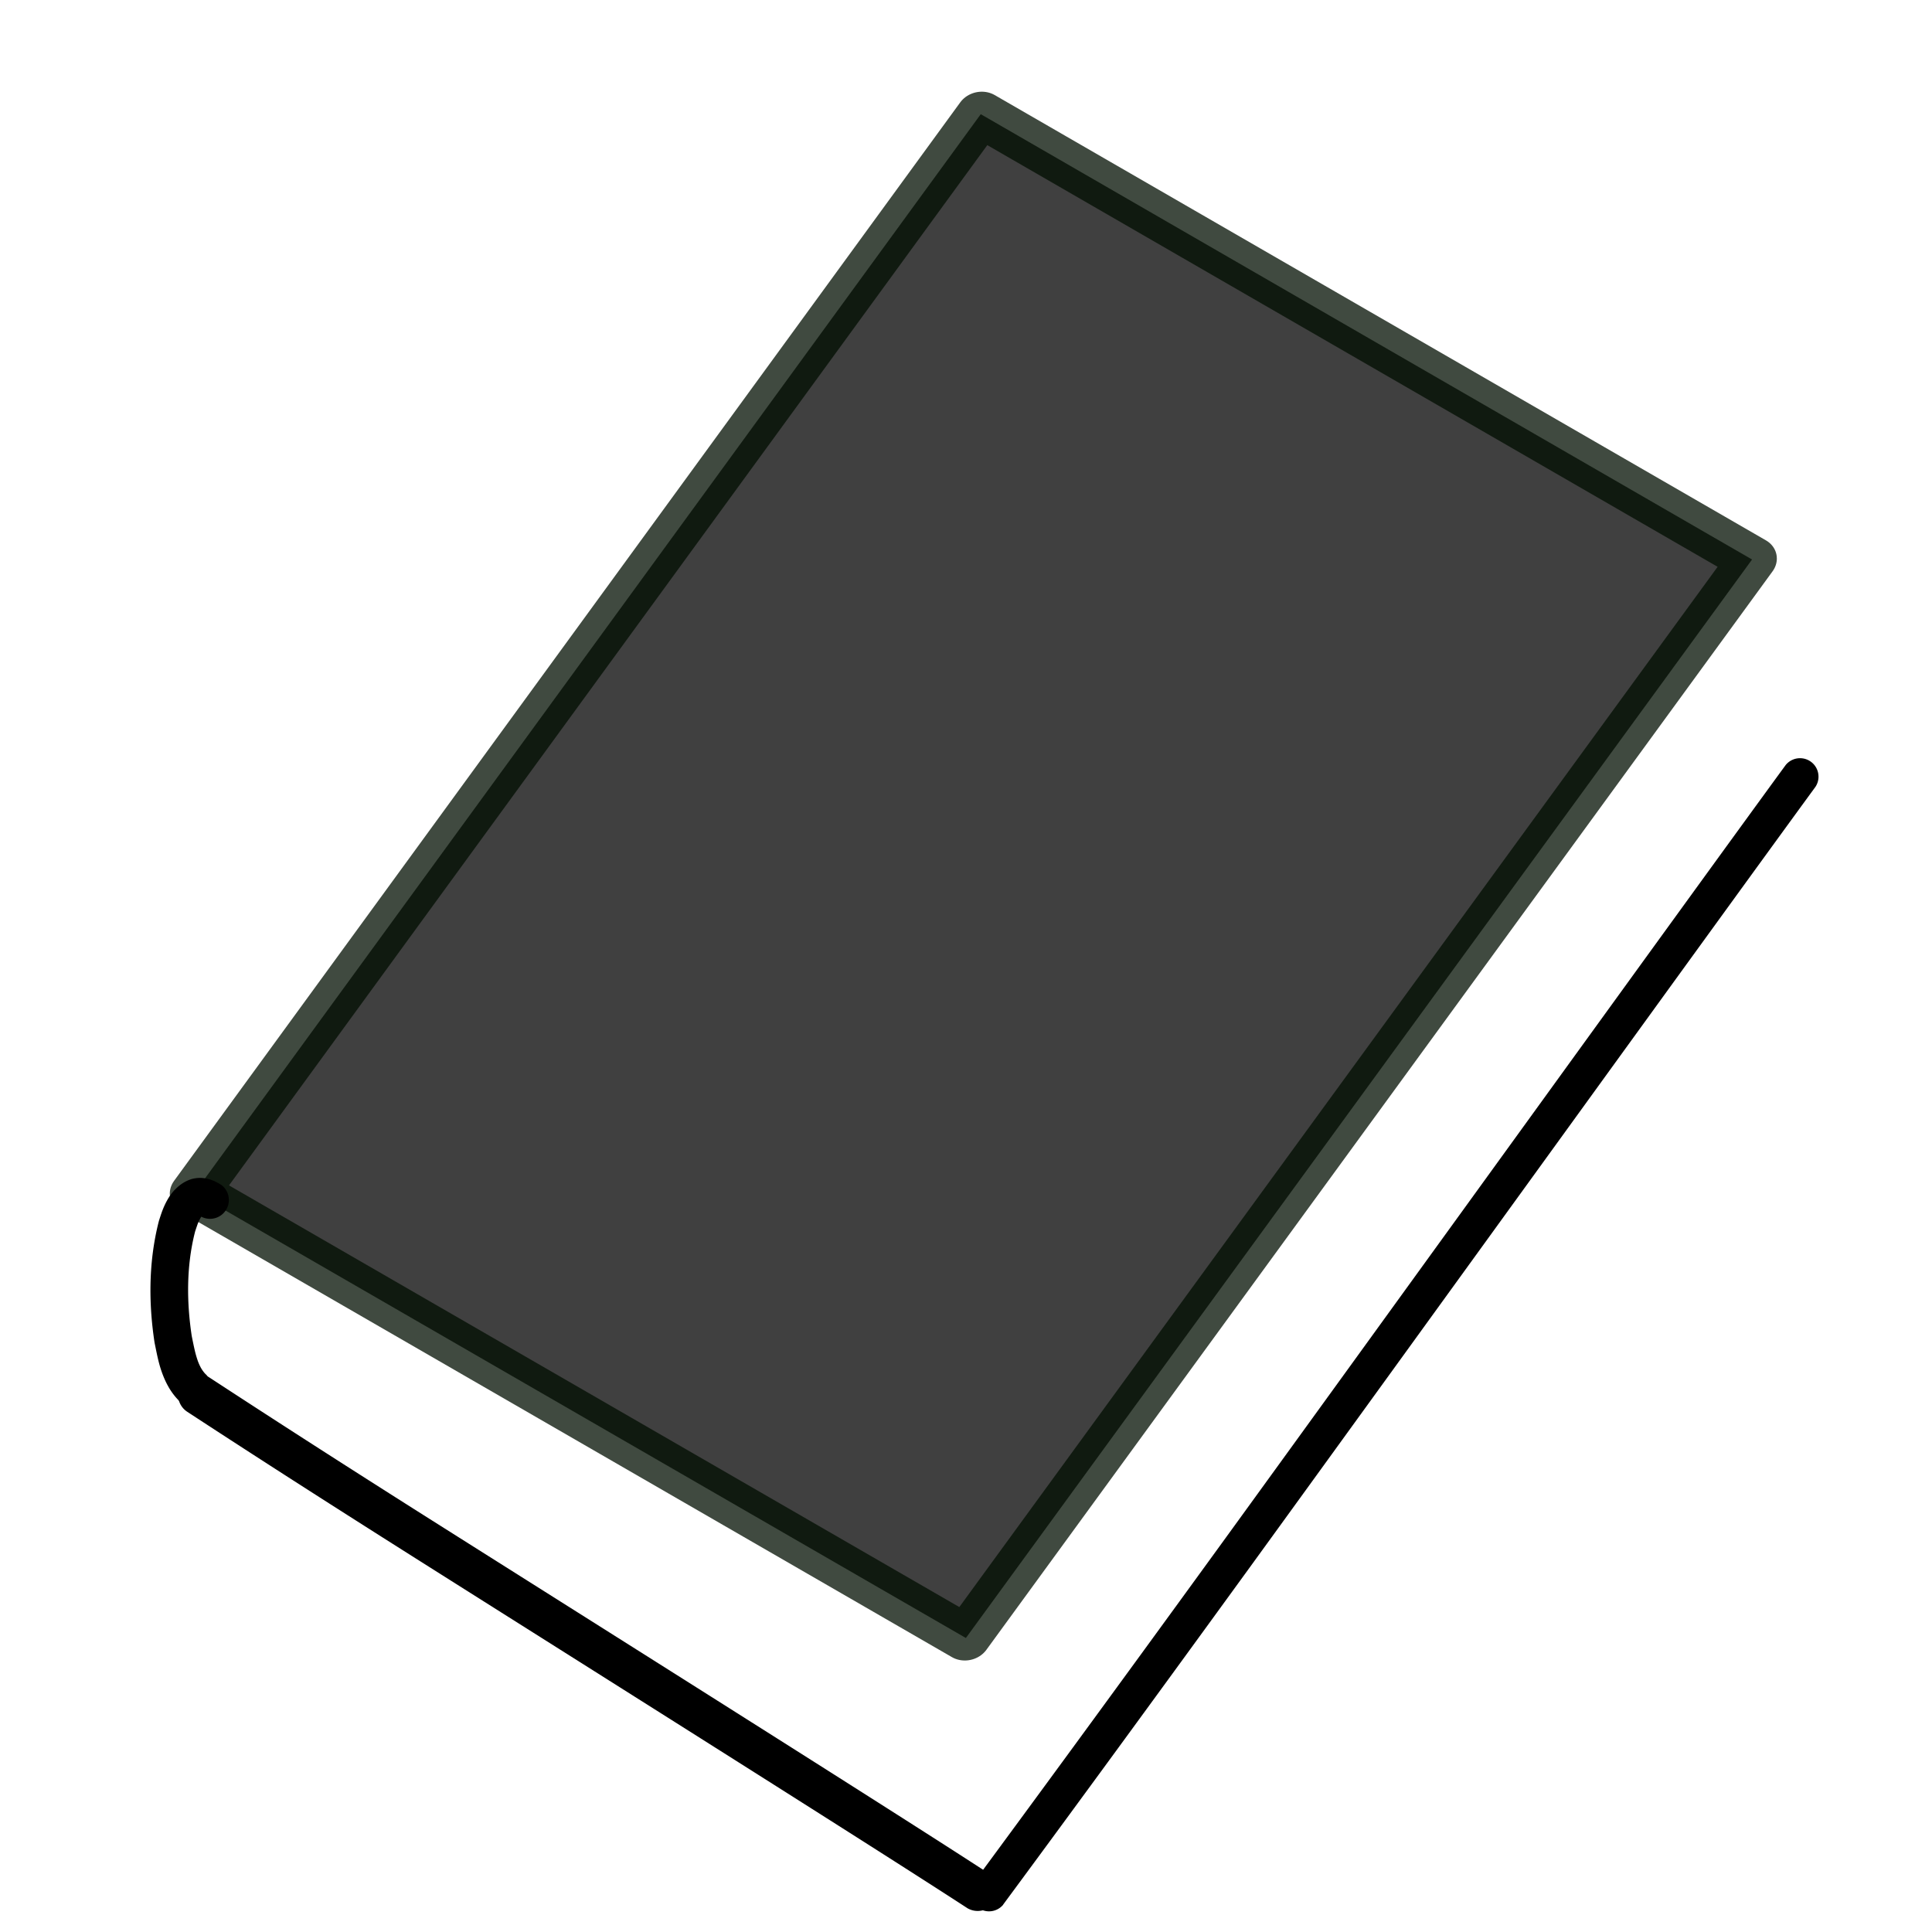 <?xml version="1.0" encoding="UTF-8" standalone="no"?>
<svg
   width="16"
   height="16"
   fill="currentColor"
   class="bi bi-link"
   viewBox="0 0 16 16"
   version="1.1"
   id="svg6"
   sodipodi:docname="book.svg"
   inkscape:version="1.2.1 (9c6d41e410, 2022-07-14)"
   xmlns:inkscape="http://www.inkscape.org/namespaces/inkscape"
   xmlns:sodipodi="http://sodipodi.sourceforge.net/DTD/sodipodi-0.dtd"
   xmlns="http://www.w3.org/2000/svg"
   xmlns:svg="http://www.w3.org/2000/svg">
  <defs
     id="defs10">
    <inkscape:path-effect
       effect="powerstroke"
       id="path-effect2161"
       is_visible="true"
       lpeversion="1"
       offset_points="0.302,0.169"
       not_jump="true"
       sort_points="true"
       interpolator_type="CentripetalCatmullRom"
       interpolator_beta="0.75"
       start_linecap_type="round"
       linejoin_type="spiro"
       miter_limit="4"
       scale_width="1"
       end_linecap_type="round" />
    <inkscape:path-effect
       effect="simplify"
       id="path-effect2159"
       is_visible="true"
       lpeversion="1"
       steps="1"
       threshold="0.003"
       smooth_angles="0"
       helper_size="0"
       simplify_individual_paths="false"
       simplify_just_coalesce="false"
       step="1" />
    <inkscape:path-effect
       effect="bspline"
       id="path-effect2386"
       is_visible="true"
       lpeversion="1"
       weight="33.333"
       steps="2"
       helper_size="0"
       apply_no_weight="true"
       apply_with_weight="true"
       only_selected="false" />
    <inkscape:path-effect
       effect="bspline"
       id="path-effect2382"
       is_visible="true"
       lpeversion="1"
       weight="33.333"
       steps="2"
       helper_size="0"
       apply_no_weight="true"
       apply_with_weight="true"
       only_selected="false" />
    <marker
       style="overflow:visible;"
       id="Arrow1Mend"
       refX="0.0"
       refY="0.0"
       orient="auto"
       inkscape:stockid="Arrow1Mend"
       inkscape:isstock="true">
      <path
         transform="scale(0.4) rotate(180) translate(10,0)"
         style="fill-rule:evenodd;fill:context-stroke;stroke:context-stroke;stroke-width:1.0pt;"
         d="M 0.0,0.0 L 5.0,-5.0 L -12.5,0.0 L 5.0,5.0 L 0.0,0.0 z "
         id="path1041" />
    </marker>
    <marker
       style="overflow:visible;"
       id="Arrow1Lend"
       refX="0.0"
       refY="0.0"
       orient="auto"
       inkscape:stockid="Arrow1Lend"
       inkscape:isstock="true">
      <path
         transform="scale(0.8) rotate(180) translate(12.5,0)"
         style="fill-rule:evenodd;fill:context-stroke;stroke:context-stroke;stroke-width:1.0pt;"
         d="M 0.0,0.0 L 5.0,-5.0 L -12.5,0.0 L 5.0,5.0 L 0.0,0.0 z "
         id="path1035" />
    </marker>
    <inkscape:path-effect
       effect="bspline"
       id="path-effect1030"
       is_visible="true"
       lpeversion="1"
       weight="33.333"
       steps="2"
       helper_size="0"
       apply_no_weight="true"
       apply_with_weight="true"
       only_selected="false" />
    <inkscape:path-effect
       effect="bspline"
       id="path-effect1030-6"
       is_visible="true"
       lpeversion="1"
       weight="33.333"
       steps="2"
       helper_size="0"
       apply_no_weight="true"
       apply_with_weight="true"
       only_selected="false" />
    <inkscape:path-effect
       effect="bspline"
       id="path-effect2382-7"
       is_visible="true"
       lpeversion="1"
       weight="33.333"
       steps="2"
       helper_size="0"
       apply_no_weight="true"
       apply_with_weight="true"
       only_selected="false" />
    <inkscape:path-effect
       effect="bspline"
       id="path-effect2386-8"
       is_visible="true"
       lpeversion="1"
       weight="33.333"
       steps="2"
       helper_size="0"
       apply_no_weight="true"
       apply_with_weight="true"
       only_selected="false" />
    <inkscape:path-effect
       effect="simplify"
       id="path-effect2159-1"
       is_visible="true"
       lpeversion="1"
       steps="1"
       threshold="0.003"
       smooth_angles="0"
       helper_size="0"
       simplify_individual_paths="false"
       simplify_just_coalesce="false"
       step="1" />
    <inkscape:path-effect
       effect="powerstroke"
       id="path-effect2161-2"
       is_visible="true"
       lpeversion="1"
       offset_points="0.302,0.153"
       not_jump="true"
       sort_points="true"
       interpolator_type="CentripetalCatmullRom"
       interpolator_beta="0.75"
       start_linecap_type="round"
       linejoin_type="spiro"
       miter_limit="4"
       scale_width="1"
       end_linecap_type="round" />
    <inkscape:path-effect
       effect="simplify"
       id="path-effect2159-4"
       is_visible="true"
       lpeversion="1"
       steps="1"
       threshold="0.003"
       smooth_angles="0"
       helper_size="0"
       simplify_individual_paths="false"
       simplify_just_coalesce="false"
       step="1" />
    <inkscape:path-effect
       effect="powerstroke"
       id="path-effect2161-7"
       is_visible="true"
       lpeversion="1"
       offset_points="0.302,0.156"
       not_jump="true"
       sort_points="true"
       interpolator_type="CentripetalCatmullRom"
       interpolator_beta="0.75"
       start_linecap_type="round"
       linejoin_type="spiro"
       miter_limit="4"
       scale_width="1"
       end_linecap_type="round" />
  </defs>
  <sodipodi:namedview
     id="namedview8"
     pagecolor="#ffffff"
     bordercolor="#666666"
     borderopacity="1.0"
     inkscape:pageshadow="2"
     inkscape:pageopacity="0.0"
     inkscape:pagecheckerboard="0"
     showgrid="true"
     inkscape:zoom="90.509668"
     inkscape:cx="2.1213203"
     inkscape:cy="6.6843688"
     inkscape:window-width="3481"
     inkscape:window-height="2126"
     inkscape:window-x="-11"
     inkscape:window-y="-11"
     inkscape:window-maximized="1"
     inkscape:current-layer="svg6"
     inkscape:showpageshadow="2"
     inkscape:deskcolor="#d1d1d1">
    <inkscape:grid
       type="xygrid"
       id="grid1026" />
  </sodipodi:namedview>
  <rect
     style="opacity:0.75;fill:#000000;stroke:#000e00;stroke-width:0.392;stroke-linejoin:round"
     id="rect1415"
     width="7.376"
     height="11.054"
     x="7.161"
     y="-3.261"
     ry="1.1398456e-05"
     transform="matrix(0.866,0.5,-0.589,0.808,0,0)" />
  <path
     d="m 1.551,11.692 c 0.445,0.291 1.037,0.674 1.947,1.249 1.196,0.756 3.769,2.376 4.514,2.862 A 0.169,0.169 90 0 0 8.196,15.52 C 7.449,15.032 4.873,13.41 3.678,12.655 2.769,12.081 2.18,11.699 1.736,11.409 a 0.169,0.169 90 0 0 -0.185,0.283 z"
     id="path-1"
     style="fill:#000000;fill-rule:nonzero;stroke:none;stroke-width:1.249px;stroke-linecap:butt;stroke-linejoin:miter;stroke-opacity:1"
     sodipodi:nodetypes="cc"
     inkscape:original-d="m 1.6432769,11.550394 c 0.3630425,0.270189 6.0316768,3.801337 6.4603486,4.111216"
     inkscape:path-effect="#path-effect2159;#path-effect2161" />
  <path
     d="M 8.307,15.774 C 8.771,15.146 9.409,14.276 10.346,12.986 11.587,11.276 14.249,7.591 15.035,6.516 A 0.153,0.153 90 0 0 14.788,6.336 c -0.786,1.075 -3.448,4.761 -4.689,6.471 -0.936,1.289 -1.574,2.158 -2.037,2.786 a 0.153,0.153 90 0 0 0.246,0.181 z"
     id="path-1-8"
     style="fill:#000000;fill-rule:nonzero;stroke:none;stroke-width:1.128px;stroke-linecap:butt;stroke-linejoin:miter;stroke-opacity:1"
     sodipodi:nodetypes="cc"
     inkscape:original-d="M 8.1843856,15.683473 C 8.5226554,15.264717 14.521635,6.9417198 14.911351,6.4263358"
     inkscape:path-effect="#path-effect2159-1;#path-effect2161-2" />
  <path
     d="m 1.708,11.385 c -0.007,-0.006 -0.023,-0.022 -0.041,-0.052 -0.002,-0.004 -0.005,-0.008 -0.007,-0.013 -0.007,-0.013 -0.016,-0.032 -0.025,-0.059 -0.018,-0.053 -0.028,-0.102 -0.047,-0.196 -0.039,-0.256 -0.05,-0.565 0.028,-0.867 0.005,-0.015 0.012,-0.036 0.019,-0.056 0.007,-0.02 0.015,-0.036 0.022,-0.049 0.007,-0.013 0.013,-0.021 0.018,-0.025 0.004,-0.004 0.007,-0.005 0.009,-0.006 l -0.012,0.004 c -0.006,0.002 -0.011,0.002 -0.015,0.002 -0.004,-1.06e-4 -0.006,-6.98e-4 -0.007,-8.61e-4 -0.002,-4.45e-4 0.006,0.003 0.01,0.005 A 0.156,0.156 90 0 0 1.838,9.817 c -0.016,-0.011 -0.054,-0.036 -0.105,-0.051 -0.02,-0.005 -0.043,-0.01 -0.069,-0.011 -0.024,-6.118e-4 -0.051,0.002 -0.079,0.01 -0.004,0.001 -0.008,0.003 -0.012,0.004 -0.046,0.017 -0.085,0.044 -0.117,0.076 -0.031,0.03 -0.054,0.063 -0.072,0.096 -0.018,0.032 -0.031,0.063 -0.042,0.092 -0.01,0.028 -0.019,0.056 -0.026,0.078 -0.094,0.365 -0.08,0.72 -0.036,1.008 0.02,0.098 0.033,0.168 0.06,0.244 0.015,0.042 0.03,0.075 0.044,0.102 0.005,0.009 0.01,0.018 0.015,0.027 0.038,0.064 0.077,0.103 0.097,0.121 a 0.156,0.156 90 0 0 0.212,-0.228 z"
     id="path-1-9"
     style="fill:#000000;fill-rule:nonzero;stroke:none;stroke-width:1.153px;stroke-linecap:butt;stroke-linejoin:miter;stroke-opacity:1"
     sodipodi:nodetypes="cc"
     inkscape:original-d="M 1.6018267,11.499647 C 1.292695,11.253068 1.3436623,9.6647356 1.7484459,9.944545"
     inkscape:path-effect="#path-effect2159-4;#path-effect2161-7" />
</svg>

